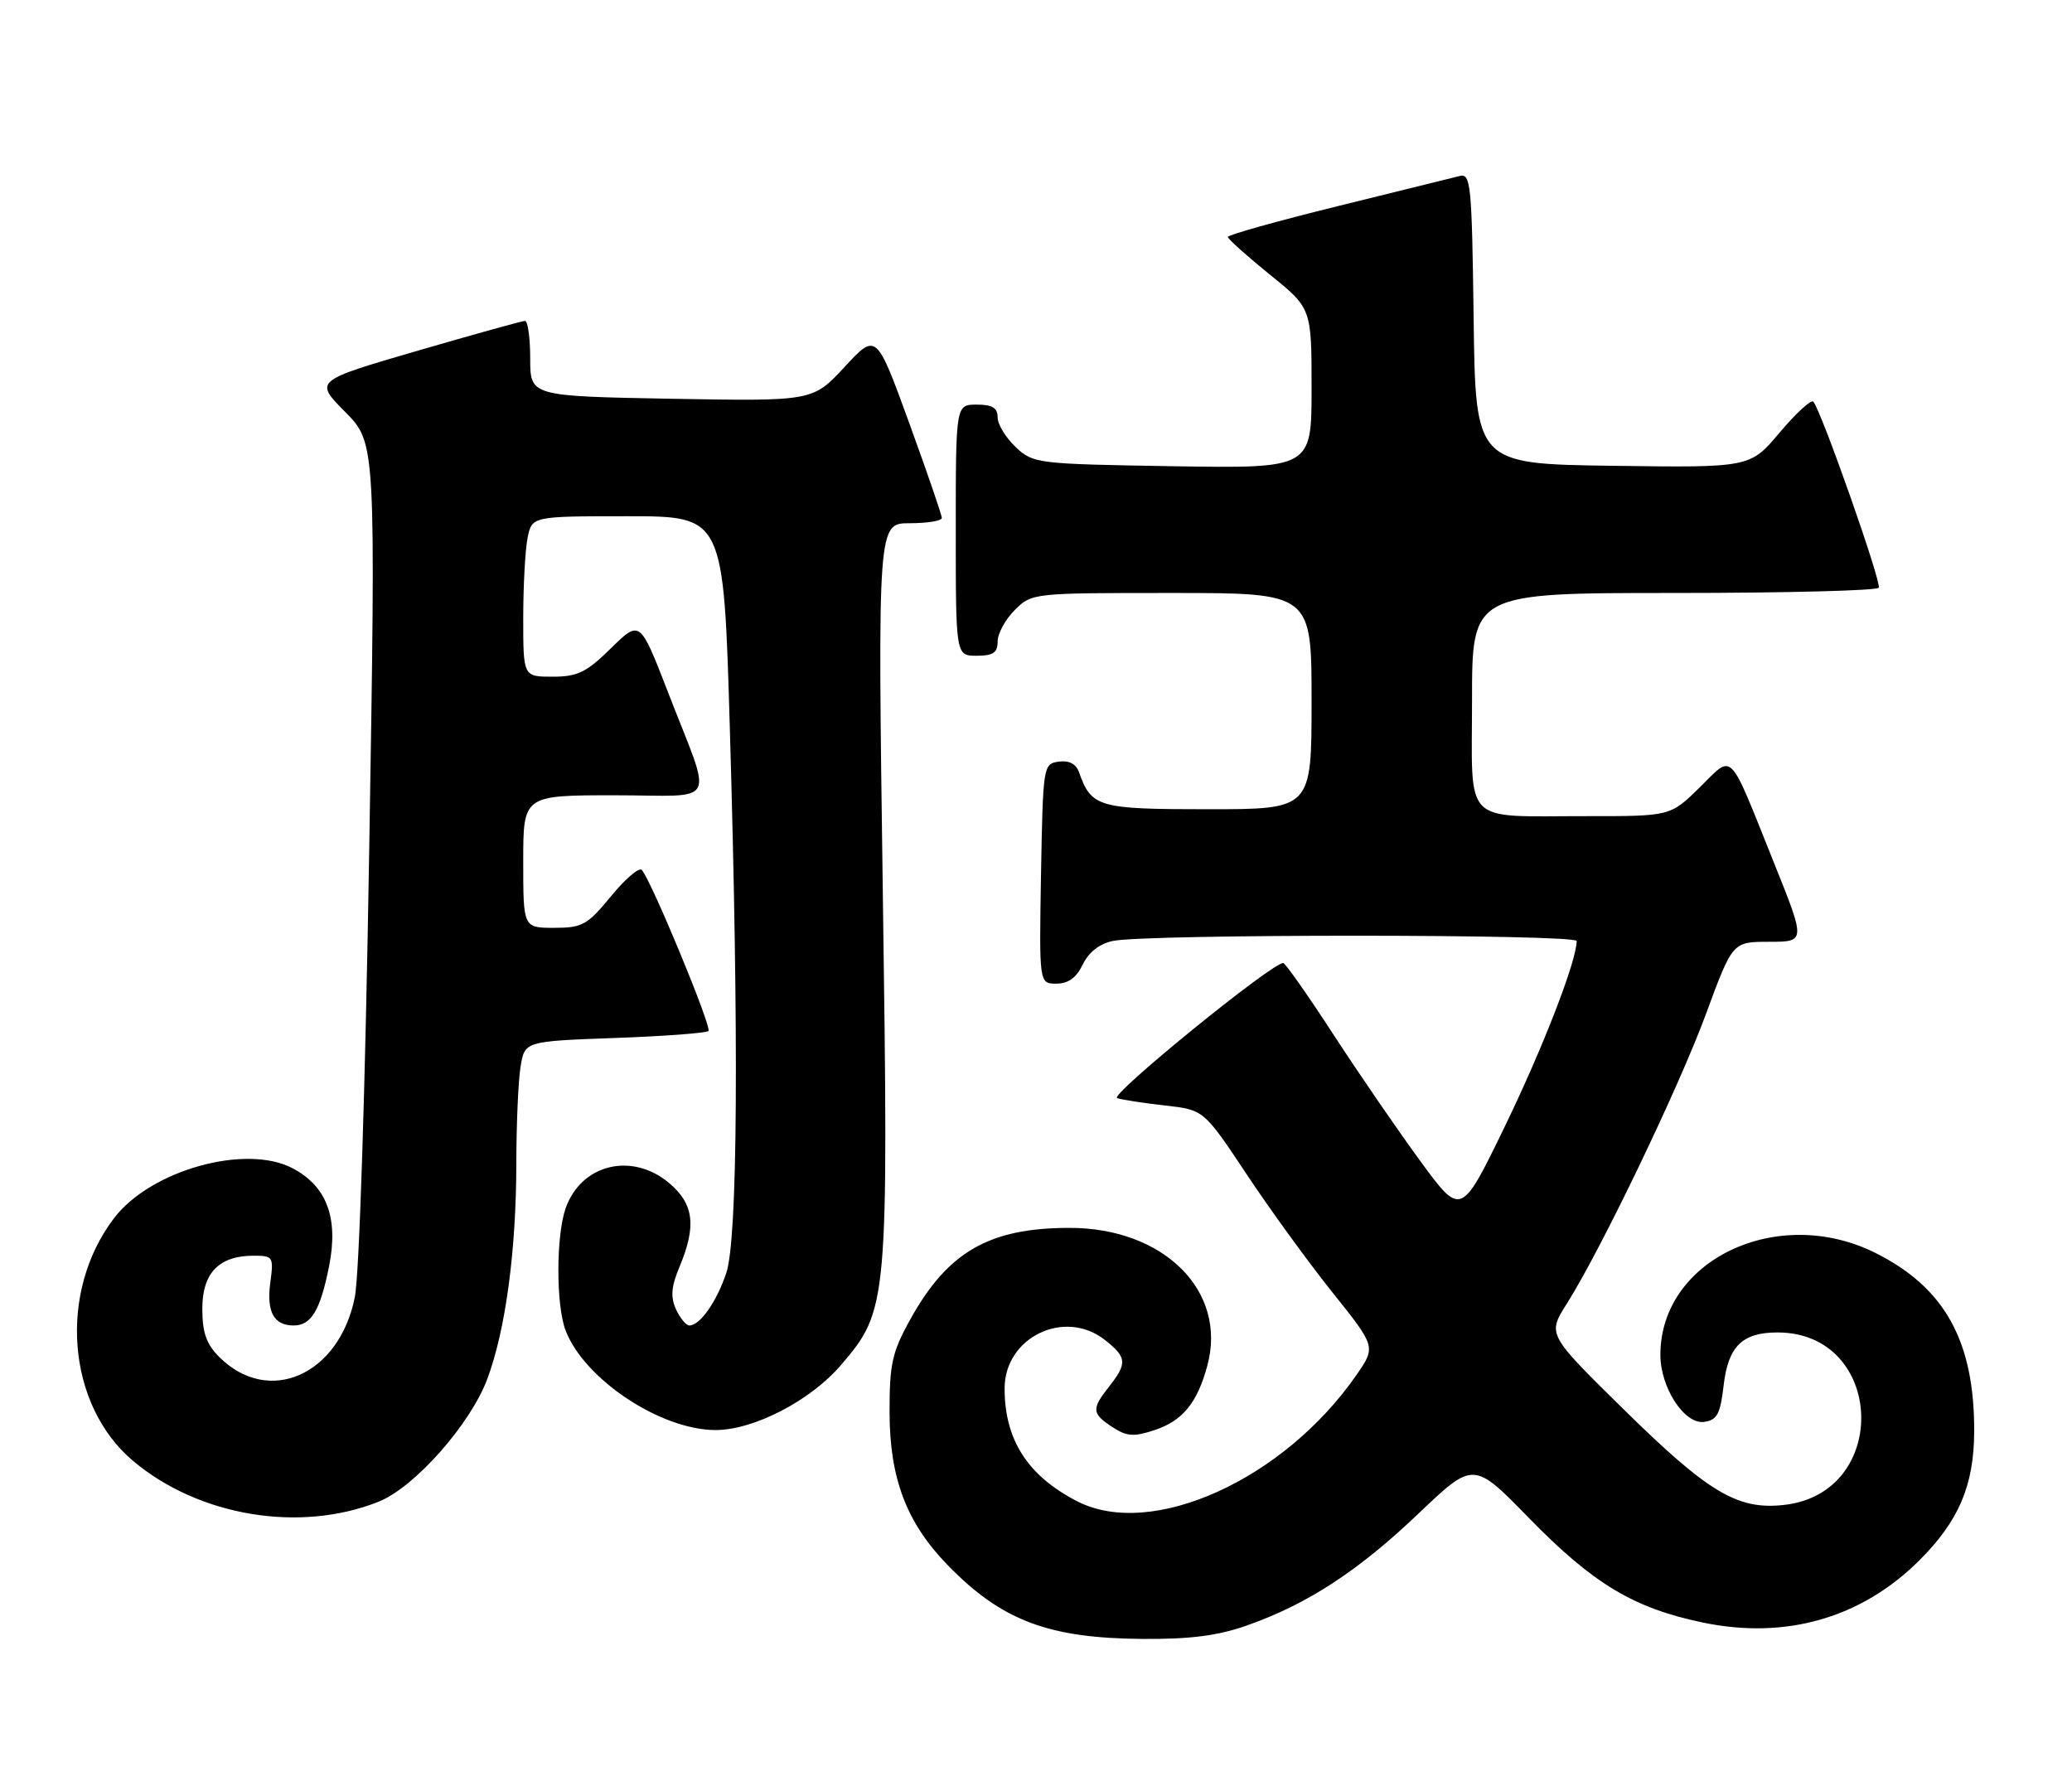 <?xml version="1.0" encoding="UTF-8" standalone="no"?>
<!DOCTYPE svg PUBLIC "-//W3C//DTD SVG 1.1//EN" "http://www.w3.org/Graphics/SVG/1.1/DTD/svg11.dtd" >
<svg xmlns="http://www.w3.org/2000/svg" xmlns:xlink="http://www.w3.org/1999/xlink" version="1.1" viewBox="0 0 297 256">
 <g >
 <path fill="currentColor"
d=" M 178.71 233.01 C 187.39 229.96 194.66 225.22 203.31 216.98 C 211.21 209.45 211.21 209.45 219.15 217.59 C 228.36 227.03 234.15 230.51 244.07 232.58 C 255.95 235.06 266.80 231.95 275.10 223.69 C 280.78 218.02 282.95 212.94 282.98 205.19 C 283.02 192.25 278.76 184.55 268.80 179.59 C 254.80 172.61 237.99 180.60 238.00 194.22 C 238.01 198.94 241.46 204.22 244.28 203.82 C 246.13 203.55 246.59 202.70 247.06 198.63 C 247.71 192.99 249.72 191.00 254.79 191.00 C 270.16 191.00 271.07 214.00 255.76 215.72 C 249.07 216.48 244.90 213.99 232.65 201.94 C 221.80 191.27 221.80 191.27 224.58 186.89 C 229.47 179.16 240.68 155.83 244.57 145.25 C 248.35 135.00 248.35 135.00 253.59 135.00 C 258.83 135.00 258.83 135.00 254.31 123.75 C 247.64 107.13 248.54 108.05 243.62 112.89 C 239.42 117.00 239.42 117.00 227.46 116.99 C 209.42 116.97 211.00 118.56 211.00 100.38 C 211.00 85.00 211.00 85.00 239.94 85.00 C 255.86 85.00 269.07 84.66 269.30 84.25 C 269.73 83.48 260.98 58.64 259.91 57.57 C 259.59 57.25 257.42 59.25 255.08 62.02 C 250.85 67.04 250.85 67.04 231.17 66.77 C 211.50 66.50 211.50 66.50 211.23 45.64 C 210.98 26.43 210.82 24.81 209.23 25.23 C 208.28 25.47 200.41 27.42 191.75 29.55 C 183.09 31.69 176.00 33.67 176.00 33.97 C 176.01 34.26 178.71 36.68 182.00 39.35 C 188.00 44.19 188.00 44.19 188.00 55.67 C 188.00 67.15 188.00 67.15 168.08 66.83 C 148.58 66.51 148.10 66.45 145.58 64.08 C 144.16 62.74 143.00 60.83 143.00 59.83 C 143.00 58.46 142.24 58.00 140.00 58.00 C 137.00 58.00 137.00 58.00 137.00 76.00 C 137.00 94.00 137.00 94.00 140.00 94.00 C 142.36 94.00 143.00 93.56 143.00 91.95 C 143.00 90.83 144.10 88.80 145.45 87.45 C 147.90 85.01 148.01 85.00 167.95 85.00 C 188.00 85.00 188.00 85.00 188.00 100.50 C 188.00 116.00 188.00 116.00 173.15 116.00 C 157.40 116.00 156.45 115.73 154.66 110.68 C 154.23 109.49 153.23 108.97 151.75 109.18 C 149.54 109.49 149.50 109.76 149.22 125.25 C 148.95 141.00 148.95 141.00 151.42 141.00 C 153.13 141.00 154.30 140.15 155.20 138.26 C 156.04 136.51 157.60 135.28 159.51 134.88 C 164.22 133.87 226.00 133.89 226.00 134.89 C 226.00 137.72 221.17 150.19 215.71 161.45 C 209.43 174.40 209.43 174.40 203.60 166.45 C 200.40 162.08 194.79 153.91 191.14 148.30 C 187.49 142.69 184.25 138.07 183.94 138.05 C 182.42 137.92 158.93 157.03 160.13 157.41 C 160.88 157.66 163.99 158.13 167.02 158.47 C 172.55 159.09 172.55 159.09 178.67 168.29 C 182.03 173.36 187.58 181.00 191.01 185.28 C 197.23 193.06 197.23 193.06 194.43 197.10 C 184.03 212.11 165.09 220.68 154.42 215.21 C 147.32 211.56 144.00 206.41 144.00 199.02 C 144.00 191.69 152.59 187.53 158.37 192.07 C 161.53 194.56 161.61 195.41 159.00 198.73 C 156.43 201.99 156.48 202.61 159.46 204.57 C 161.51 205.91 162.52 205.98 165.46 205.01 C 169.50 203.68 171.62 201.11 173.06 195.75 C 175.95 185.08 166.84 175.99 153.28 176.01 C 141.78 176.02 135.84 179.44 130.45 189.18 C 127.87 193.84 127.50 195.50 127.51 202.50 C 127.53 211.93 129.95 218.28 135.80 224.31 C 143.53 232.28 150.26 234.84 163.77 234.93 C 170.60 234.98 174.54 234.48 178.71 233.01 Z  M 54.25 215.27 C 59.40 213.23 67.42 204.18 69.85 197.66 C 72.47 190.67 74.00 179.28 74.01 166.68 C 74.02 161.08 74.29 154.87 74.62 152.88 C 75.22 149.26 75.22 149.26 88.11 148.79 C 95.20 148.54 101.25 148.08 101.55 147.79 C 102.07 147.26 93.41 126.33 92.00 124.71 C 91.62 124.27 89.64 125.96 87.59 128.46 C 84.19 132.60 83.48 133.00 79.43 133.00 C 75.00 133.00 75.00 133.00 75.00 123.50 C 75.00 114.00 75.00 114.00 88.07 114.00 C 103.23 114.00 102.22 115.96 95.73 99.17 C 91.73 88.85 91.73 88.85 87.58 92.92 C 84.05 96.39 82.79 97.00 79.21 97.00 C 75.00 97.00 75.00 97.00 75.00 88.62 C 75.00 84.02 75.28 78.84 75.62 77.12 C 76.25 74.00 76.25 74.00 89.98 74.00 C 103.72 74.00 103.72 74.00 104.61 104.25 C 105.93 149.01 105.74 177.66 104.10 182.50 C 102.70 186.64 100.33 190.00 98.82 190.00 C 98.35 190.00 97.48 188.95 96.89 187.67 C 96.09 185.90 96.21 184.43 97.42 181.55 C 99.85 175.71 99.46 172.57 95.92 169.59 C 90.58 165.09 83.29 166.87 81.07 173.22 C 79.70 177.17 79.69 187.05 81.06 190.68 C 83.70 197.67 94.66 204.97 102.55 204.99 C 108.03 205.00 116.16 200.79 120.53 195.69 C 127.30 187.79 127.37 187.02 126.54 127.77 C 125.81 75.00 125.81 75.00 130.41 75.00 C 132.93 75.00 135.00 74.66 135.00 74.25 C 135.01 73.84 132.89 67.69 130.31 60.59 C 125.61 47.69 125.61 47.69 121.06 52.60 C 116.50 57.52 116.50 57.52 96.25 57.16 C 76.00 56.79 76.00 56.79 76.00 51.40 C 76.00 48.43 75.66 46.00 75.25 46.00 C 74.84 46.01 67.88 47.94 59.78 50.30 C 45.06 54.59 45.06 54.59 49.47 59.04 C 53.88 63.50 53.88 63.50 52.92 122.00 C 52.36 156.18 51.50 182.76 50.86 185.94 C 48.62 197.13 38.50 201.59 31.41 194.50 C 29.58 192.67 29.00 191.01 29.00 187.60 C 29.00 182.47 31.39 180.00 36.35 180.00 C 39.16 180.00 39.24 180.14 38.74 183.91 C 38.19 188.04 39.26 190.00 42.08 190.00 C 44.61 190.00 45.89 187.87 47.16 181.57 C 48.56 174.58 46.85 170.01 41.87 167.43 C 35.13 163.95 21.58 167.76 16.36 174.60 C 8.28 185.19 9.55 201.39 19.08 209.42 C 28.51 217.35 42.97 219.76 54.25 215.27 Z "/>
</g>
</svg>
